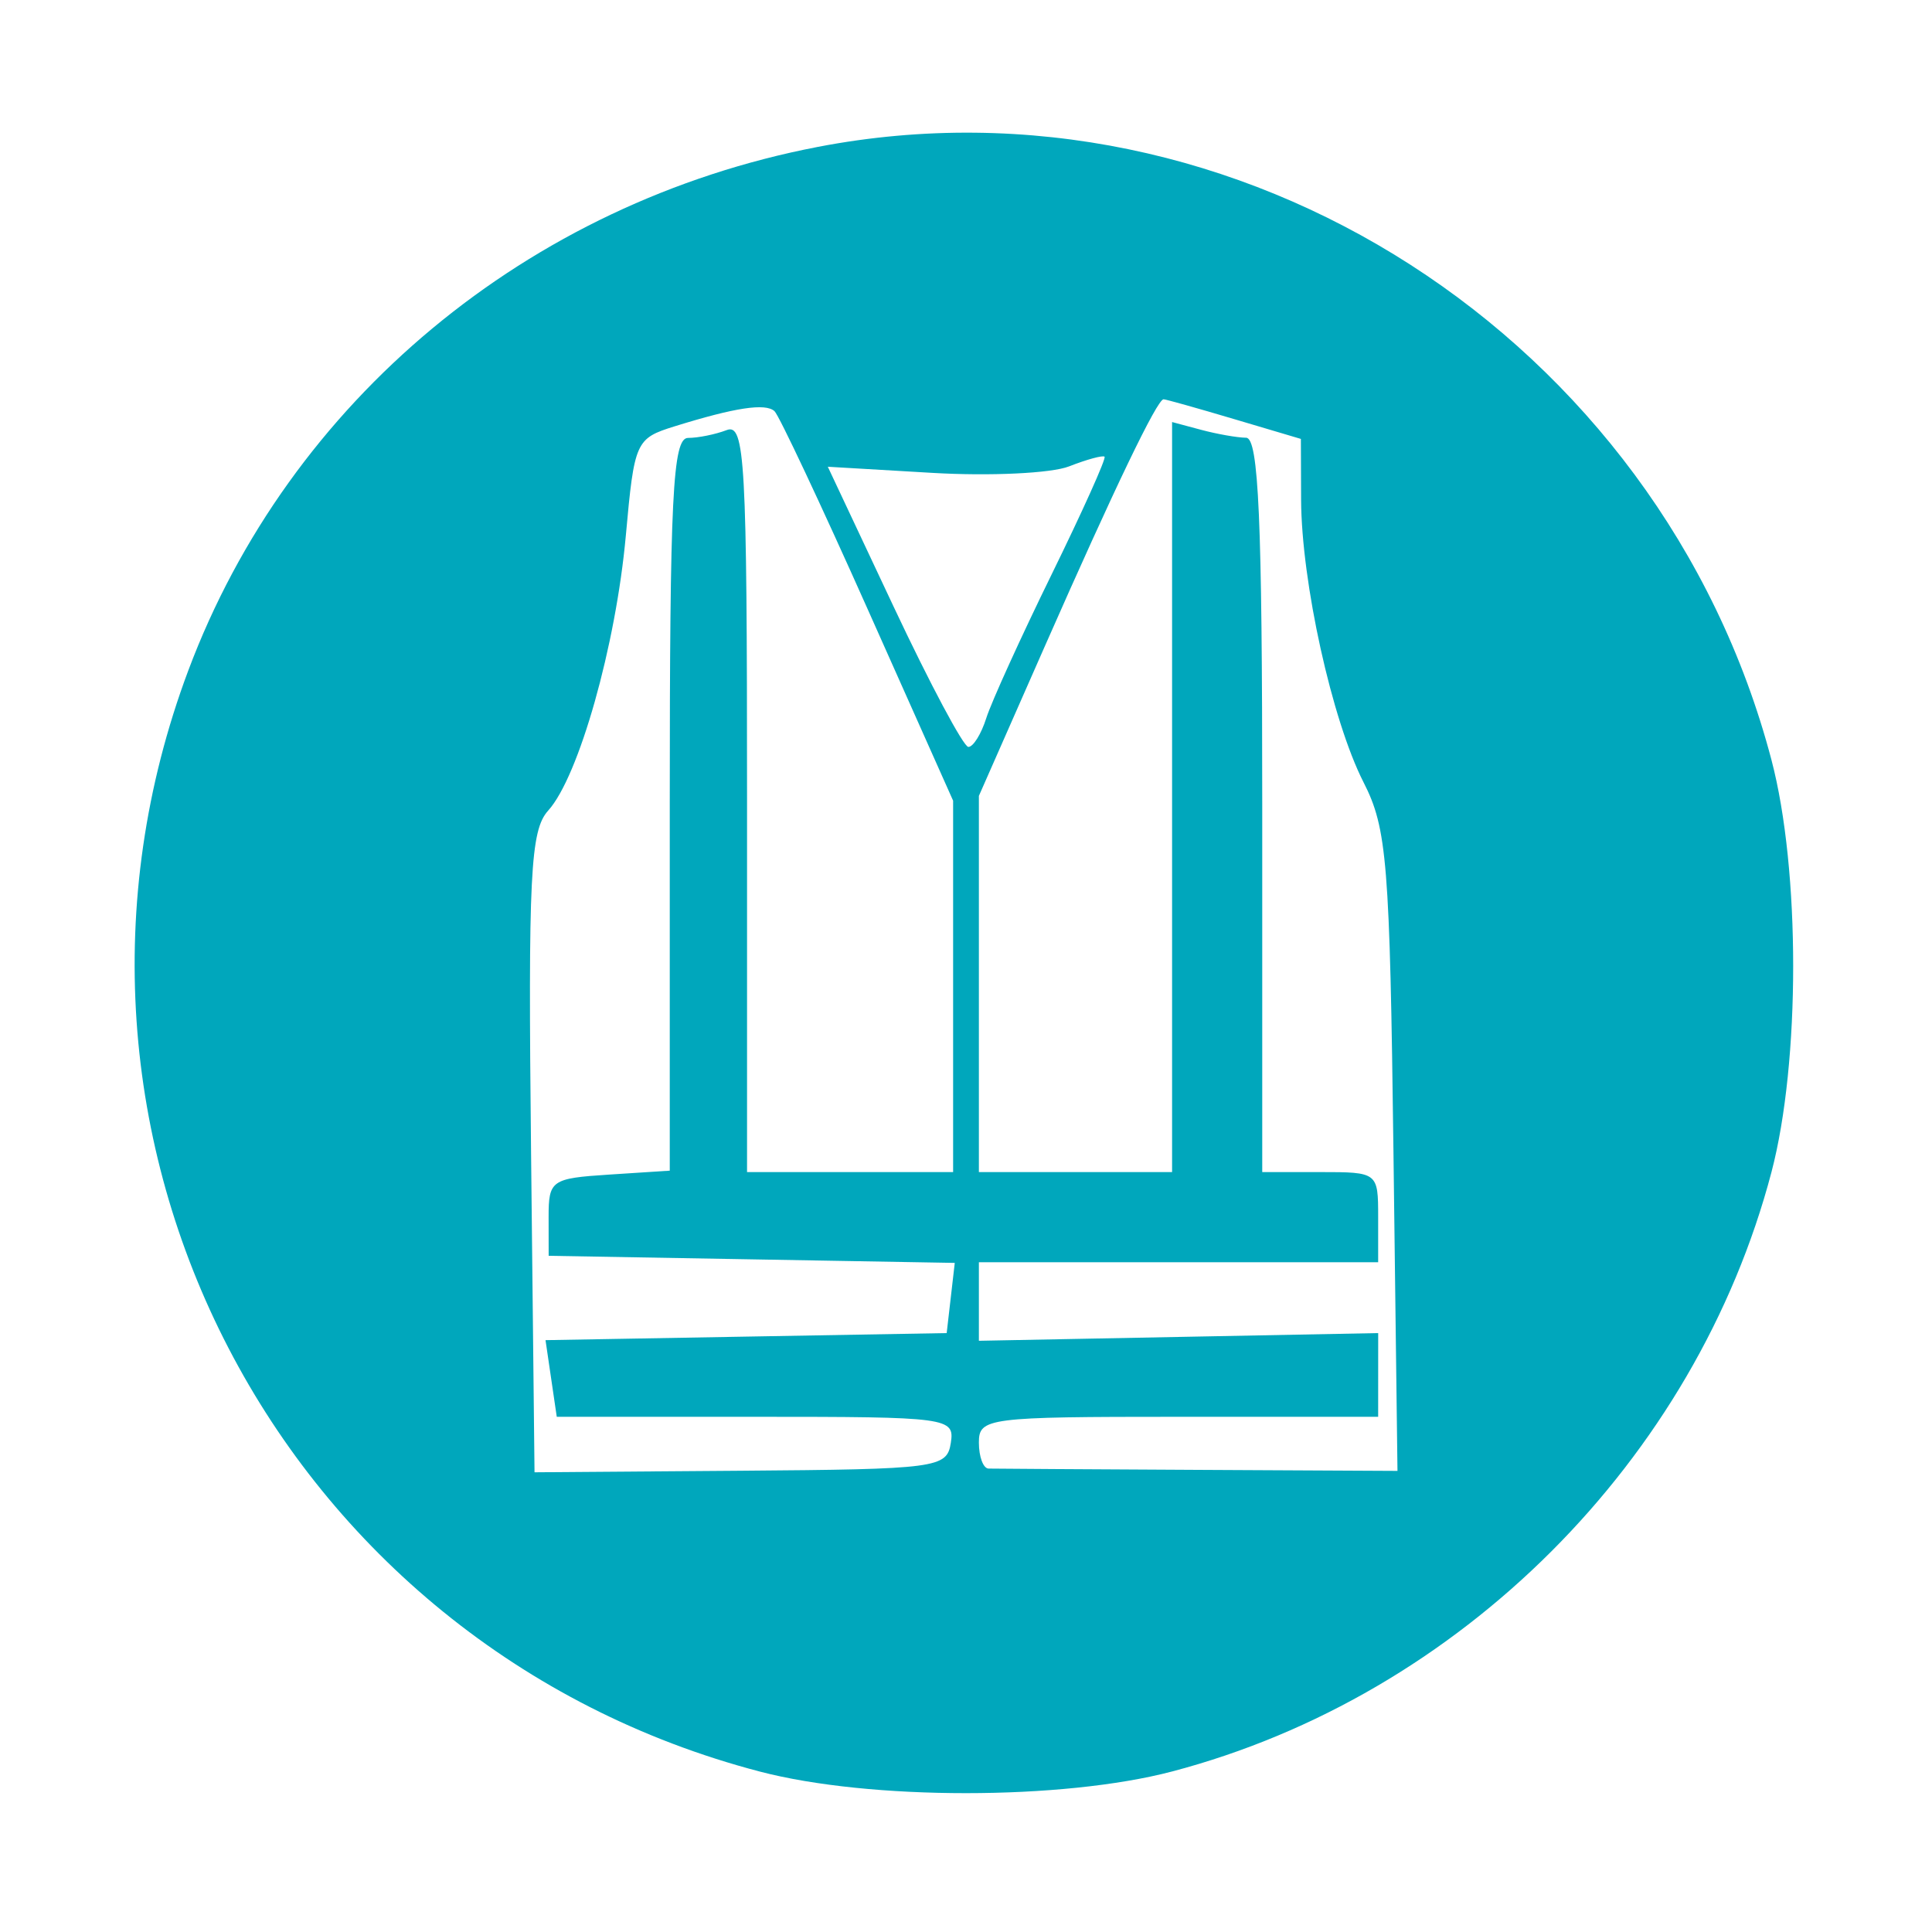 <svg id="svg" version="1.1" width="150" height="150" xmlns="http://www.w3.org/2000/svg"><path d="M63.500 11.404 C 40.979 15.738,22.458 31.140,14.622 52.050 C 1.099 88.138,21.676 127.780,59.000 137.546 C 67.549 139.782,82.477 139.778,91.000 137.537 C 113.362 131.656,131.656 113.362,137.537 91.000 C 139.784 82.455,139.783 67.541,137.536 59.000 C 128.910 26.222,96.101 5.130,63.500 11.404 M67.382 47.334 L 74.000 62.167 74.000 76.584 L 74.000 91.000 66.000 91.000 L 58.000 91.000 58.000 61.893 C 58.000 35.762,57.838 32.848,56.418 33.393 C 55.548 33.727,54.198 34.000,53.418 34.000 C 52.227 34.000,52.000 38.556,52.000 62.445 L 52.000 90.890 47.295 91.195 C 42.802 91.486,42.591 91.634,42.594 94.500 L 42.598 97.500 58.363 97.776 L 74.128 98.051 73.814 100.776 L 73.500 103.500 57.927 103.774 L 42.354 104.049 42.790 107.024 L 43.227 110.000 58.683 110.000 C 73.662 110.000,74.129 110.063,73.820 112.034 C 73.515 113.974,72.770 114.073,57.500 114.188 L 41.500 114.308 41.232 89.502 C 40.999 67.941,41.173 64.466,42.561 62.933 C 44.939 60.305,47.815 50.124,48.588 41.596 C 49.252 34.264,49.352 34.041,52.385 33.098 C 57.080 31.639,59.431 31.283,60.132 31.923 C 60.479 32.240,63.742 39.175,67.382 47.334 M95.818 32.539 L 101.000 34.077 101.017 38.789 C 101.041 45.185,103.415 55.932,105.864 60.734 C 107.691 64.315,107.906 66.963,108.188 89.440 L 108.500 114.200 93.000 114.120 C 84.475 114.076,77.162 114.031,76.750 114.020 C 76.338 114.009,76.000 113.100,76.000 112.000 C 76.000 110.086,76.667 110.000,91.500 110.000 L 107.000 110.000 107.001 106.750 L 107.003 103.500 91.501 103.799 L 76.000 104.098 76.000 101.049 L 76.000 98.000 91.500 98.000 L 107.000 98.000 107.000 94.500 C 107.000 91.019,106.976 91.000,102.500 91.000 L 98.000 91.000 98.000 62.500 C 98.000 40.374,97.720 33.997,96.750 33.986 C 96.063 33.979,94.487 33.701,93.250 33.370 L 91.000 32.767 91.000 61.883 L 91.000 91.000 83.500 91.000 L 76.000 91.000 76.000 76.397 L 76.000 61.795 81.132 50.147 C 86.553 37.845,89.844 31.000,90.339 31.000 C 90.503 31.000,92.969 31.692,95.818 32.539 M81.651 44.591 C 79.251 49.491,76.967 54.512,76.576 55.750 C 76.185 56.987,75.558 57.996,75.183 57.991 C 74.807 57.986,72.198 53.089,69.385 47.110 L 64.271 36.238 72.385 36.714 C 76.848 36.976,81.625 36.749,83.000 36.211 C 84.375 35.673,85.616 35.334,85.758 35.458 C 85.900 35.581,84.052 39.691,81.651 44.591 " stroke="none" fill="#00A7BC" fill-rule="evenodd"/></svg>